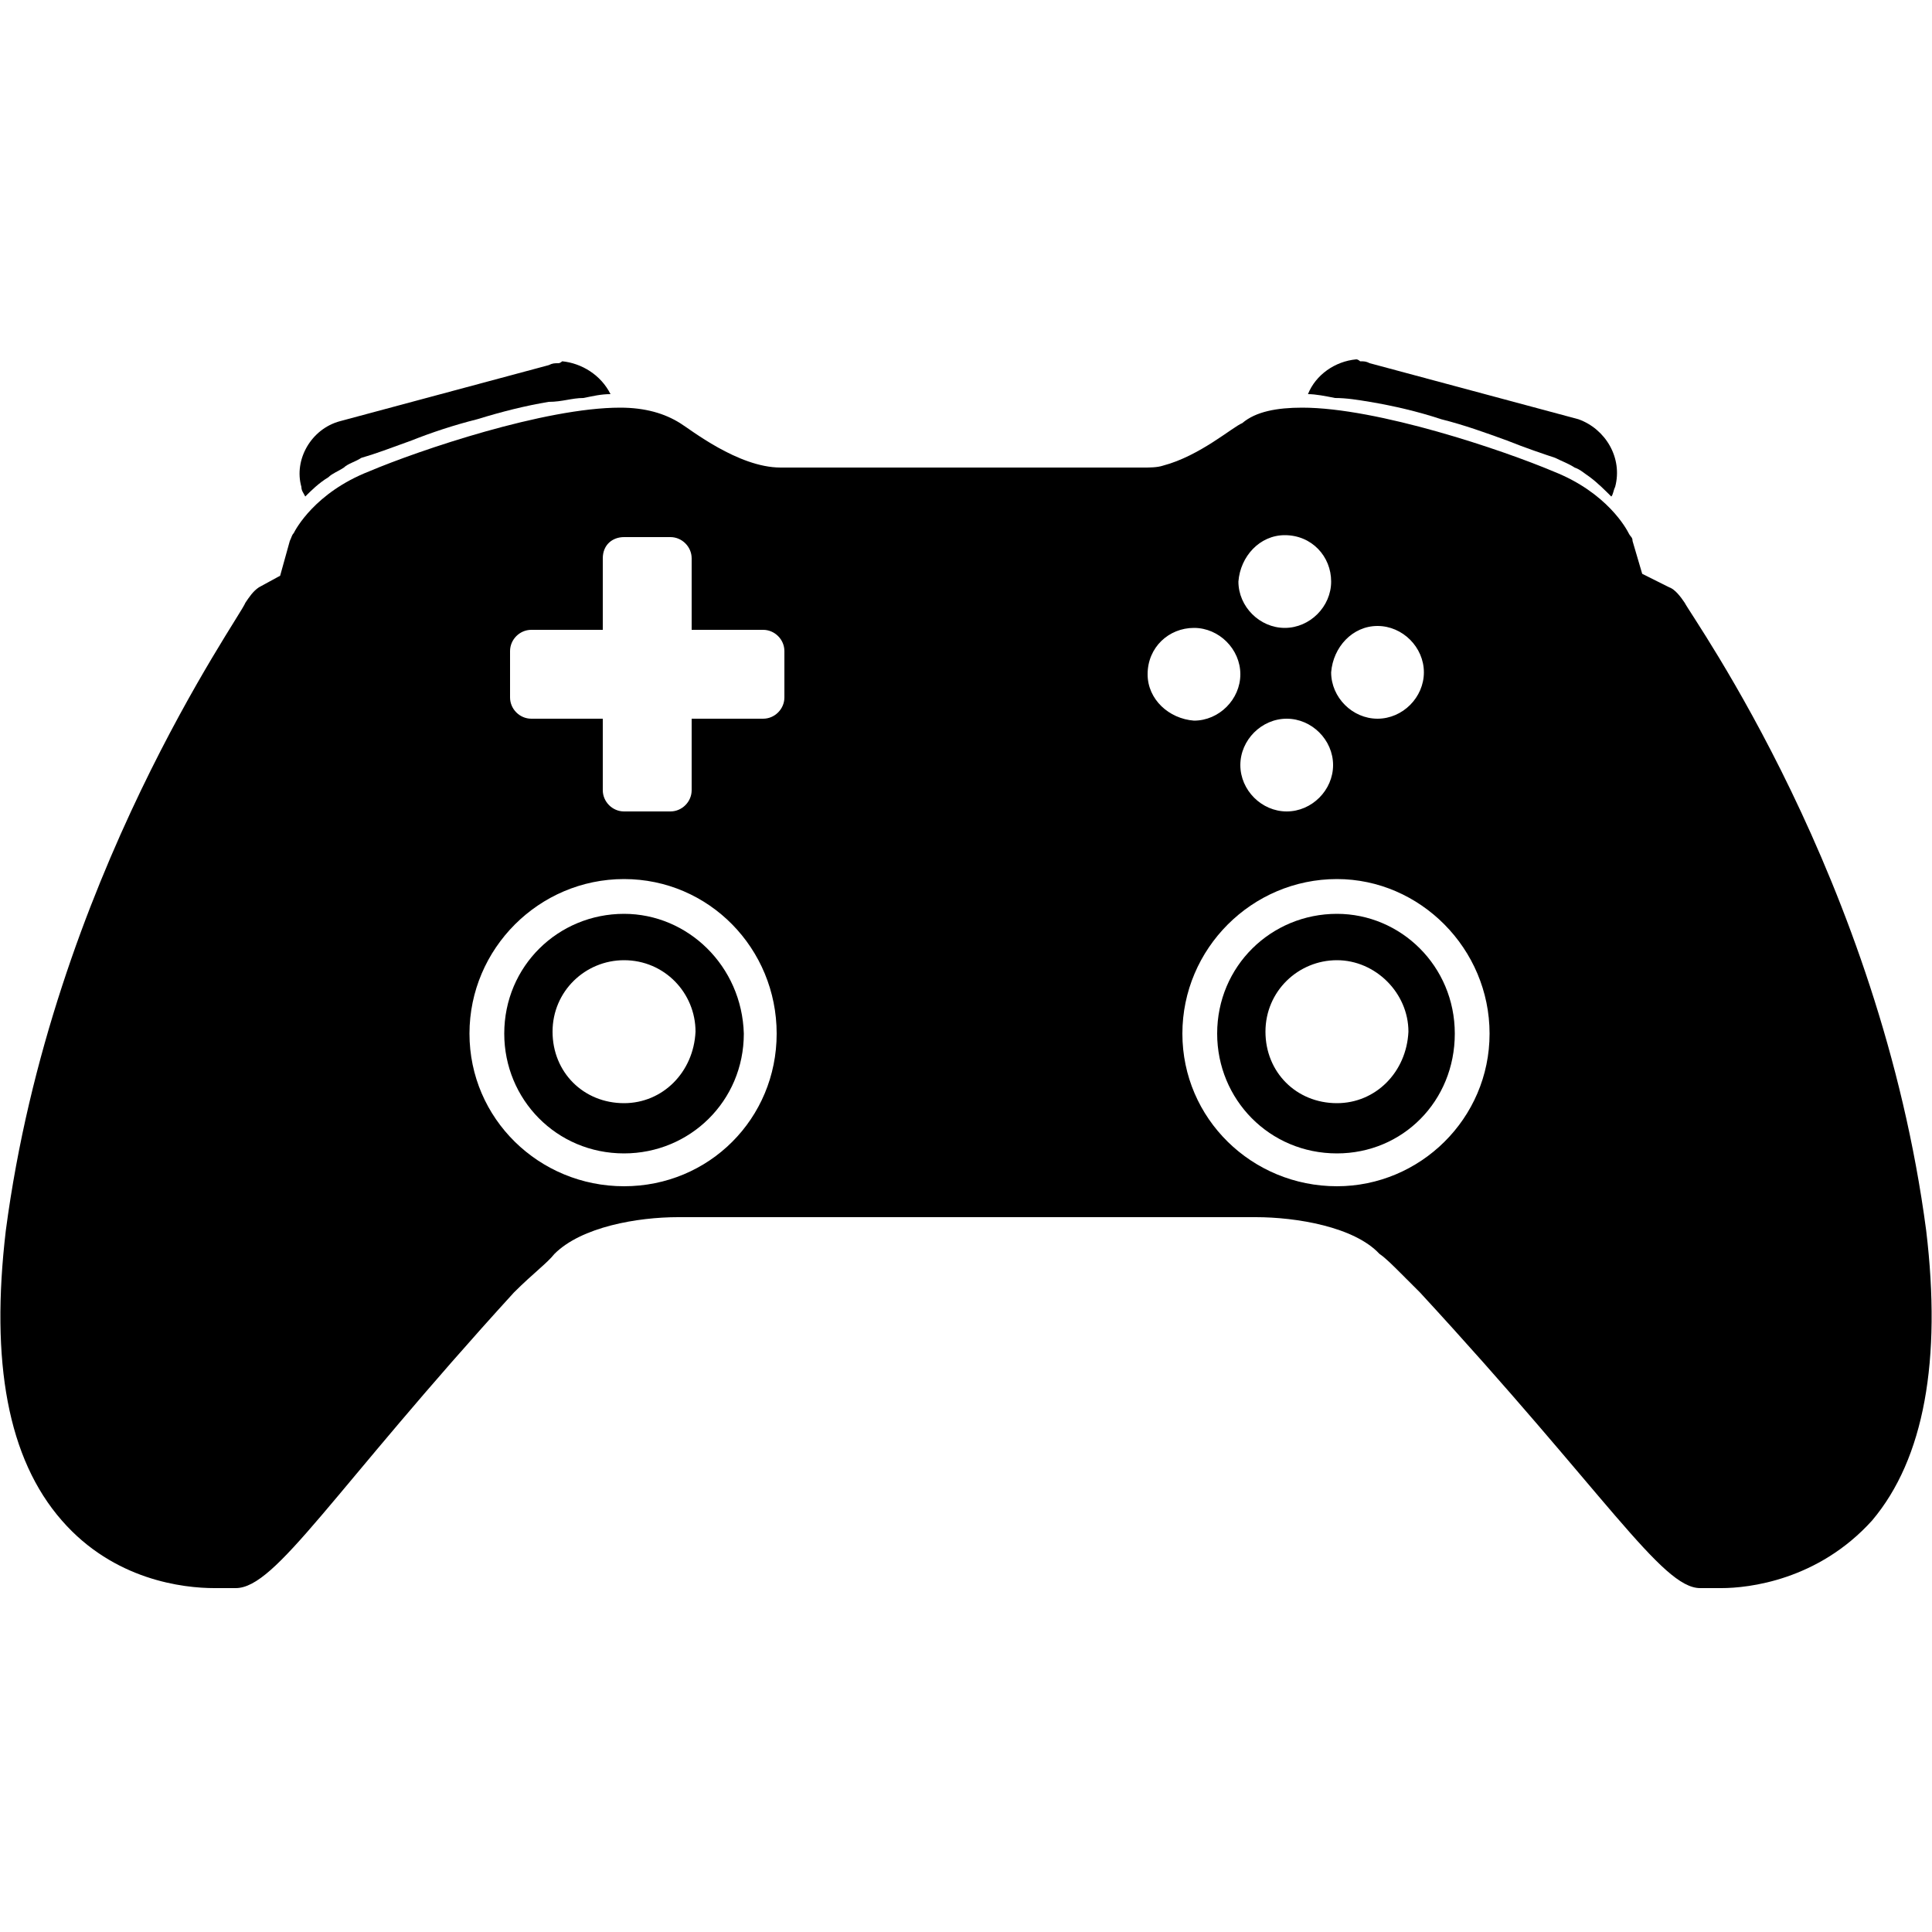 <?xml version="1.0" encoding="utf-8"?>
<!-- Generator: Adobe Illustrator 22.0.1, SVG Export Plug-In . SVG Version: 6.00 Build 0)  -->
<svg version="1.1"
	 id="Слой_1" xmlns:cc="http://creativecommons.org/ns#" xmlns:dc="http://purl.org/dc/elements/1.1/" xmlns:inkscape="http://www.inkscape.org/namespaces/inkscape" xmlns:rdf="http://www.w3.org/1999/02/22-rdf-syntax-ns#" xmlns:sodipodi="http://sodipodi.sourceforge.net/DTD/sodipodi-0.dtd" xmlns:svg="http://www.w3.org/2000/svg"
	 xmlns="http://www.w3.org/2000/svg" xmlns:xlink="http://www.w3.org/1999/xlink" x="0px" y="0px" viewBox="0 0 100 100"
	 style="enable-background:new 0 0 100 100;" xml:space="preserve">
<path d="M99.7,63.7C97.3,45.5,87.6,32,87.2,31.2c-0.2-0.3-0.5-0.7-0.8-0.8L85,29.7l-0.5-1.7c0-0.2-0.1-0.2-0.2-0.4
	c-0.1-0.2-1.1-2.1-3.9-3.2c-2.6-1.1-9.1-3.3-13-3.3c-1.3,0-2.4,0.2-3.1,0.8c-0.5,0.2-2.2,1.7-4.1,2.2c-0.3,0.1-0.7,0.1-1,0.1H40.4
	c-2.2,0-4.7-2-5.2-2.3c-0.8-0.5-1.8-0.8-3.1-0.8c-3.9,0-10.4,2.2-13,3.3c-2.8,1.1-3.8,3-3.9,3.2c-0.1,0.1-0.1,0.2-0.2,0.4l-0.5,1.8
	l-1.1,0.6c-0.3,0.2-0.5,0.5-0.7,0.8C12.4,32,2.7,45.5,0.3,63.7c-0.8,6.8,0.1,11.8,2.9,15c2.7,3.1,6.3,3.5,7.9,3.5h1.1
	c2.1,0,5-5,14.4-15.3c1-1,1.7-1.5,2.1-2c1.4-1.4,4.3-1.9,6.4-1.9H65c2.1,0,5.1,0.5,6.4,1.9c0.3,0.2,0.7,0.6,1.1,1
	c0.3,0.3,0.6,0.6,1,1C83.1,77.3,86,82.2,88,82.2h1.1c1.4,0,5-0.4,7.8-3.5C99.6,75.5,100.5,70.4,99.7,63.7z M32.3,61.4
	c-4.4,0-8-3.5-8-7.9c0-4.4,3.6-8,8-8c4.4,0,7.9,3.6,7.9,8C40.2,57.9,36.7,61.4,32.3,61.4z M40.6,36.1c0,0.6-0.5,1.1-1.1,1.1h-3.7
	v3.7c0,0.6-0.5,1.1-1.1,1.1h-2.4c-0.6,0-1.1-0.5-1.1-1.1v-3.7h-3.7c-0.6,0-1.1-0.5-1.1-1.1v-2.4c0-0.6,0.5-1.1,1.1-1.1h3.7v-3.7
	c0-0.7,0.5-1.1,1.1-1.1h2.4c0.6,0,1.1,0.5,1.1,1.1v3.7h3.7c0.6,0,1.1,0.5,1.1,1.1V36.1z M71.3,32.4c1.3,0,2.4,1.1,2.4,2.4
	c0,1.3-1.1,2.4-2.4,2.4c-1.3,0-2.4-1.1-2.4-2.4C69,33.5,70,32.4,71.3,32.4z M66.5,27.7c1.4,0,2.4,1.1,2.4,2.4c0,1.3-1.1,2.4-2.4,2.4
	c-1.3,0-2.4-1.1-2.4-2.4C64.2,28.8,65.2,27.7,66.5,27.7z M69,39.6c0,1.3-1.1,2.4-2.4,2.4c-1.3,0-2.4-1.1-2.4-2.4
	c0-1.3,1.1-2.4,2.4-2.4C67.9,37.2,69,38.3,69,39.6z M59.4,34.9c0-1.4,1.1-2.4,2.4-2.4c1.3,0,2.4,1.1,2.4,2.4c0,1.3-1.1,2.4-2.4,2.4
	C60.5,37.2,59.4,36.2,59.4,34.9z M69.2,61.4c-4.4,0-8-3.5-8-7.9c0-4.4,3.6-8,8-8c4.3,0,7.9,3.6,7.9,8C77.1,57.9,73.5,61.4,69.2,61.4
	z"/>
<path d="M83.6,25.2c-0.1,0.2-0.1,0.4-0.2,0.5c-0.3-0.3-0.7-0.7-1.1-1c-0.3-0.2-0.5-0.4-0.8-0.5c-0.3-0.2-0.6-0.3-1-0.5
	c-0.6-0.2-1.5-0.5-2.5-0.9c-1.1-0.4-2.2-0.8-3.4-1.1c-1.2-0.4-2.5-0.7-3.7-0.9c-0.6-0.1-1.2-0.2-1.8-0.2c-0.5-0.1-1-0.2-1.4-0.2
	c0.4-1,1.4-1.7,2.5-1.8c0.1,0,0.2,0.1,0.2,0.1c0.2,0,0.3,0,0.5,0.1l10.8,2.9C83.1,22.2,84,23.7,83.6,25.2z"/>
<path d="M31.6,20.4c-0.5,0-0.9,0.1-1.4,0.2c-0.6,0-1.1,0.2-1.8,0.2c-1.2,0.2-2.4,0.5-3.7,0.9c-1.2,0.3-2.4,0.7-3.4,1.1
	c-1.1,0.4-1.9,0.7-2.6,0.9c-0.3,0.2-0.7,0.3-0.9,0.5c-0.3,0.2-0.6,0.3-0.8,0.5c-0.5,0.3-0.9,0.7-1.2,1c-0.1-0.2-0.2-0.3-0.2-0.5
	c-0.4-1.4,0.5-3,2-3.4l10.8-2.9c0.2-0.1,0.3-0.1,0.5-0.1c0.1,0,0.2-0.1,0.2-0.1C30.1,18.8,31.1,19.4,31.6,20.4z"/>
<path d="M32.3,47.3c-3.4,0-6.2,2.7-6.2,6.2c0,3.4,2.7,6.2,6.2,6.2c3.4,0,6.2-2.7,6.2-6.2C38.4,50,35.6,47.3,32.3,47.3z M32.3,57.1
	c-2.1,0-3.7-1.6-3.7-3.7c0-2.1,1.7-3.7,3.7-3.7c2.1,0,3.7,1.7,3.7,3.7C35.9,55.5,34.3,57.1,32.3,57.1z"/>
<path d="M69.2,47.3c-3.4,0-6.2,2.7-6.2,6.2c0,3.4,2.7,6.2,6.2,6.2c3.4,0,6.1-2.7,6.1-6.2C75.3,50,72.5,47.3,69.2,47.3z M69.2,57.1
	c-2.1,0-3.7-1.6-3.7-3.7c0-2.1,1.7-3.7,3.7-3.7c2,0,3.7,1.7,3.7,3.7C72.8,55.5,71.2,57.1,69.2,57.1z"/>
</svg>
